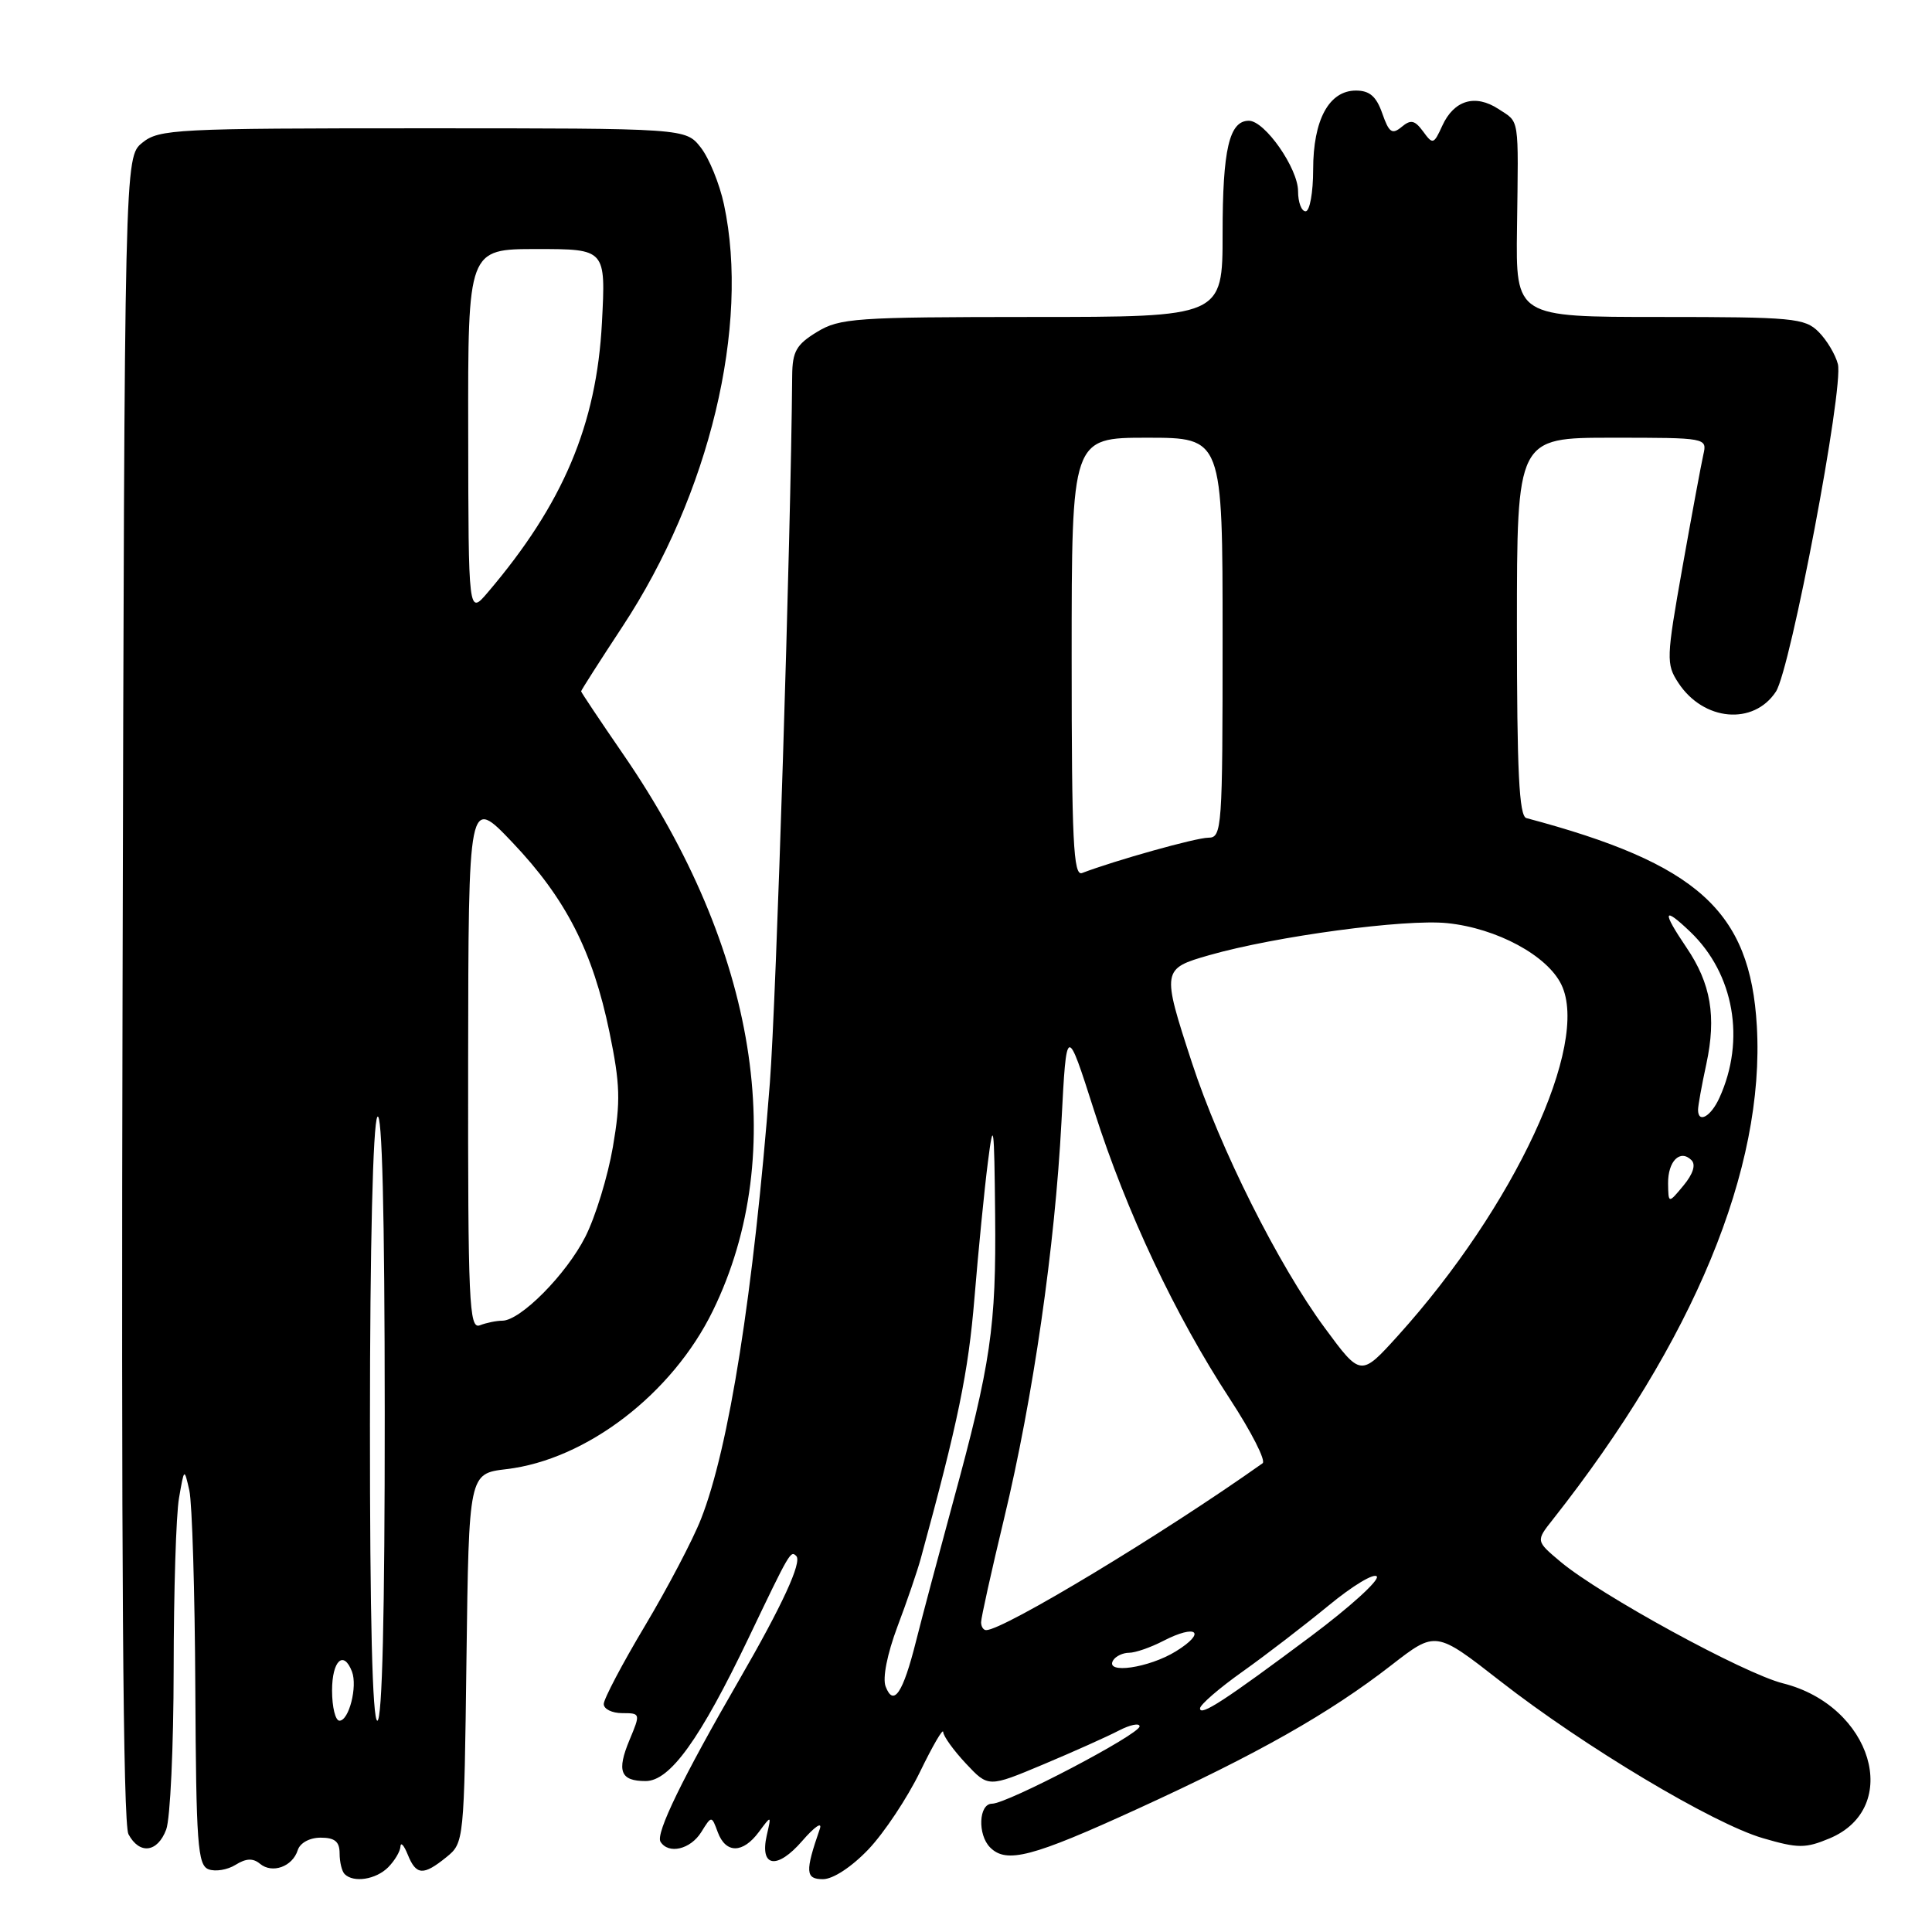 <?xml version="1.0" encoding="UTF-8" standalone="no"?>
<!DOCTYPE svg PUBLIC "-//W3C//DTD SVG 1.1//EN" "http://www.w3.org/Graphics/SVG/1.1/DTD/svg11.dtd" >
<svg xmlns="http://www.w3.org/2000/svg" xmlns:xlink="http://www.w3.org/1999/xlink" version="1.1" viewBox="0 0 256 256">
 <g >
 <path fill="currentColor"
d=" M 51.43 247.43 C 52.29 246.56 53.03 245.33 53.06 244.68 C 53.10 244.03 53.53 244.51 54.03 245.75 C 55.14 248.50 56.09 248.56 59.14 246.09 C 61.49 244.19 61.50 244.05 61.81 219.72 C 62.13 195.26 62.13 195.26 67.10 194.67 C 77.71 193.42 89.09 184.69 94.46 173.68 C 104.68 152.76 100.31 125.68 82.56 99.92 C 79.50 95.47 77.00 91.73 77.00 91.60 C 77.00 91.47 79.47 87.60 82.49 83.01 C 94.01 65.51 99.37 43.17 95.93 27.09 C 95.34 24.34 93.95 20.94 92.85 19.54 C 90.85 17.00 90.85 17.00 56.04 17.00 C 23.25 17.00 21.08 17.11 18.86 18.91 C 16.50 20.82 16.50 20.82 16.24 130.95 C 16.06 206.32 16.30 241.70 17.02 243.04 C 18.48 245.77 20.87 245.48 22.02 242.43 C 22.56 241.02 23.00 231.46 23.01 221.18 C 23.02 210.91 23.33 200.70 23.72 198.50 C 24.41 194.50 24.41 194.50 25.09 197.50 C 25.46 199.15 25.82 210.98 25.88 223.78 C 25.99 244.32 26.19 247.14 27.63 247.69 C 28.53 248.03 30.14 247.77 31.21 247.10 C 32.61 246.23 33.52 246.19 34.45 246.96 C 36.08 248.31 38.76 247.34 39.45 245.16 C 39.76 244.19 41.03 243.50 42.49 243.50 C 44.37 243.50 45.00 244.03 45.00 245.58 C 45.00 246.73 45.30 247.97 45.67 248.33 C 46.85 249.51 49.81 249.05 51.43 247.43 Z  M 115.08 245.04 C 117.16 242.85 120.22 238.24 121.90 234.79 C 123.58 231.33 124.96 228.95 124.98 229.50 C 125.00 230.05 126.35 231.93 127.99 233.68 C 130.96 236.85 130.96 236.85 138.23 233.80 C 142.23 232.12 146.74 230.10 148.25 229.31 C 149.76 228.53 151.00 228.28 151.00 228.75 C 151.00 229.81 133.47 239.00 131.45 239.00 C 129.68 239.00 129.51 243.11 131.20 244.80 C 133.37 246.97 136.76 246.08 150.72 239.69 C 166.70 232.38 176.13 227.04 184.37 220.64 C 190.24 216.08 190.24 216.08 198.76 222.73 C 209.87 231.41 227.00 241.65 233.60 243.57 C 238.26 244.93 239.23 244.93 242.42 243.60 C 252.12 239.54 248.06 226.01 236.25 223.05 C 231.05 221.74 212.04 211.35 206.79 206.95 C 203.50 204.19 203.50 204.19 205.75 201.35 C 224.44 177.65 233.88 154.82 232.79 135.96 C 231.91 120.70 224.97 114.44 202.25 108.40 C 201.29 108.14 201.00 102.21 201.00 83.03 C 201.00 58.00 201.00 58.00 213.61 58.00 C 226.17 58.00 226.21 58.01 225.70 60.25 C 225.42 61.49 224.17 68.21 222.93 75.18 C 220.79 87.24 220.76 87.99 222.39 90.48 C 225.72 95.56 232.36 96.15 235.32 91.64 C 237.26 88.67 244.32 51.39 243.53 48.25 C 243.21 46.99 242.06 45.06 240.97 43.97 C 239.15 42.15 237.58 42.00 219.93 42.00 C 200.85 42.00 200.85 42.00 201.01 30.25 C 201.21 15.16 201.38 16.30 198.55 14.44 C 195.47 12.43 192.66 13.27 191.11 16.66 C 189.98 19.14 189.85 19.18 188.57 17.42 C 187.46 15.92 186.94 15.80 185.72 16.82 C 184.46 17.86 184.05 17.58 183.16 15.03 C 182.37 12.77 181.48 12.00 179.67 12.00 C 176.10 12.00 174.00 15.88 174.00 22.46 C 174.00 25.51 173.55 28.00 173.00 28.00 C 172.45 28.00 172.00 26.80 172.00 25.34 C 172.00 22.31 167.60 16.00 165.48 16.00 C 162.88 16.00 162.00 19.79 162.00 30.93 C 162.00 42.00 162.00 42.00 136.75 42.00 C 113.34 42.01 111.26 42.15 108.25 43.99 C 105.52 45.65 105.00 46.58 104.97 49.74 C 104.79 71.46 102.86 132.55 102.01 143.50 C 99.85 171.26 96.60 191.88 92.88 201.29 C 91.80 204.05 88.45 210.42 85.45 215.45 C 82.45 220.47 80.00 225.13 80.00 225.79 C 80.00 226.46 81.10 227.00 82.45 227.00 C 84.87 227.00 84.88 227.05 83.42 230.54 C 81.69 234.69 82.20 236.00 85.55 236.00 C 88.78 236.00 92.77 230.46 99.21 217.00 C 104.67 205.58 104.76 205.43 105.51 206.18 C 106.30 206.97 103.66 212.71 97.97 222.55 C 90.43 235.59 86.85 242.95 87.52 244.04 C 88.58 245.74 91.48 245.06 92.91 242.78 C 94.29 240.56 94.29 240.56 95.11 242.78 C 96.17 245.63 98.43 245.61 100.55 242.75 C 102.22 240.50 102.22 240.50 101.60 243.19 C 100.64 247.43 102.96 247.79 106.31 243.92 C 107.94 242.04 108.98 241.33 108.63 242.34 C 106.66 248.03 106.72 249.00 109.05 249.00 C 110.38 249.00 112.85 247.38 115.08 245.04 Z  M 44.00 224.00 C 44.00 220.04 45.53 218.60 46.64 221.50 C 47.39 223.47 46.24 228.00 44.98 228.00 C 44.44 228.00 44.00 226.20 44.00 224.00 Z  M 49.02 188.75 C 49.02 165.14 49.42 148.90 50.00 148.00 C 50.63 147.02 50.97 160.57 50.98 187.25 C 50.99 213.76 50.65 228.00 50.00 228.00 C 49.35 228.00 49.01 214.26 49.02 188.75 Z  M 62.03 140.86 C 62.07 105.50 62.07 105.50 67.91 111.64 C 74.98 119.08 78.54 126.04 80.76 136.78 C 82.18 143.69 82.25 145.91 81.21 151.98 C 80.54 155.88 78.90 161.24 77.56 163.88 C 75.04 168.86 68.96 175.00 66.55 175.00 C 65.79 175.00 64.45 175.27 63.58 175.61 C 62.16 176.15 62.00 172.70 62.03 140.86 Z  M 62.04 57.25 C 62.00 33.00 62.00 33.00 71.13 33.00 C 80.27 33.00 80.27 33.00 79.76 42.75 C 79.05 56.29 74.61 66.78 64.63 78.50 C 62.07 81.50 62.07 81.50 62.04 57.25 Z  M 159.01 226.37 C 159.01 225.89 161.54 223.70 164.64 221.50 C 167.74 219.30 172.87 215.35 176.06 212.73 C 179.25 210.10 182.11 208.38 182.44 208.90 C 182.76 209.42 178.85 212.96 173.76 216.77 C 162.34 225.30 159.00 227.48 159.01 226.37 Z  M 117.35 223.47 C 116.92 222.36 117.56 219.16 118.91 215.55 C 120.17 212.22 121.56 208.15 122.01 206.50 C 126.95 188.44 128.31 181.85 129.12 172.00 C 129.64 165.68 130.44 157.57 130.90 154.00 C 131.64 148.18 131.74 148.91 131.86 160.94 C 132.01 175.79 131.30 180.65 126.29 199.00 C 124.42 205.88 122.20 214.20 121.37 217.50 C 119.65 224.35 118.40 226.21 117.35 223.47 Z  M 147.50 220.00 C 147.84 219.45 148.79 219.00 149.61 219.00 C 150.43 219.00 152.46 218.30 154.12 217.44 C 158.56 215.14 159.94 216.26 155.81 218.81 C 152.23 221.02 146.35 221.87 147.50 220.00 Z  M 130.00 214.95 C 130.00 214.37 131.37 208.18 133.05 201.20 C 136.90 185.19 139.78 165.21 140.65 148.62 C 141.32 135.73 141.32 135.73 145.00 147.24 C 149.28 160.64 155.71 174.27 162.98 185.39 C 165.82 189.74 167.77 193.56 167.30 193.89 C 154.15 203.22 132.97 216.00 130.67 216.00 C 130.30 216.00 130.00 215.53 130.00 214.95 Z  M 175.55 175.97 C 169.38 167.61 161.64 152.15 157.93 140.79 C 153.92 128.52 153.95 128.36 160.25 126.56 C 169.04 124.05 186.19 121.75 191.76 122.32 C 198.33 122.99 205.05 126.62 206.90 130.49 C 210.68 138.37 200.64 159.92 185.25 176.97 C 180.31 182.43 180.31 182.43 175.55 175.97 Z  M 221.03 156.81 C 221.00 153.86 222.63 152.23 224.13 153.73 C 224.73 154.33 224.34 155.56 223.07 157.09 C 221.07 159.50 221.07 159.50 221.03 156.81 Z  M 225.00 147.05 C 225.00 146.53 225.49 143.79 226.10 140.98 C 227.45 134.69 226.70 130.32 223.47 125.56 C 220.18 120.70 220.35 120.01 223.98 123.48 C 229.78 129.04 231.32 137.82 227.83 145.47 C 226.70 147.96 225.00 148.91 225.00 147.05 Z  M 142.00 87.11 C 142.00 58.00 142.00 58.00 152.00 58.00 C 162.00 58.00 162.00 58.00 162.00 84.50 C 162.00 109.84 161.92 111.00 160.11 111.00 C 158.49 111.00 147.75 114.01 143.38 115.68 C 142.23 116.13 142.00 111.47 142.00 87.11 Z "/>
</g>
</svg>